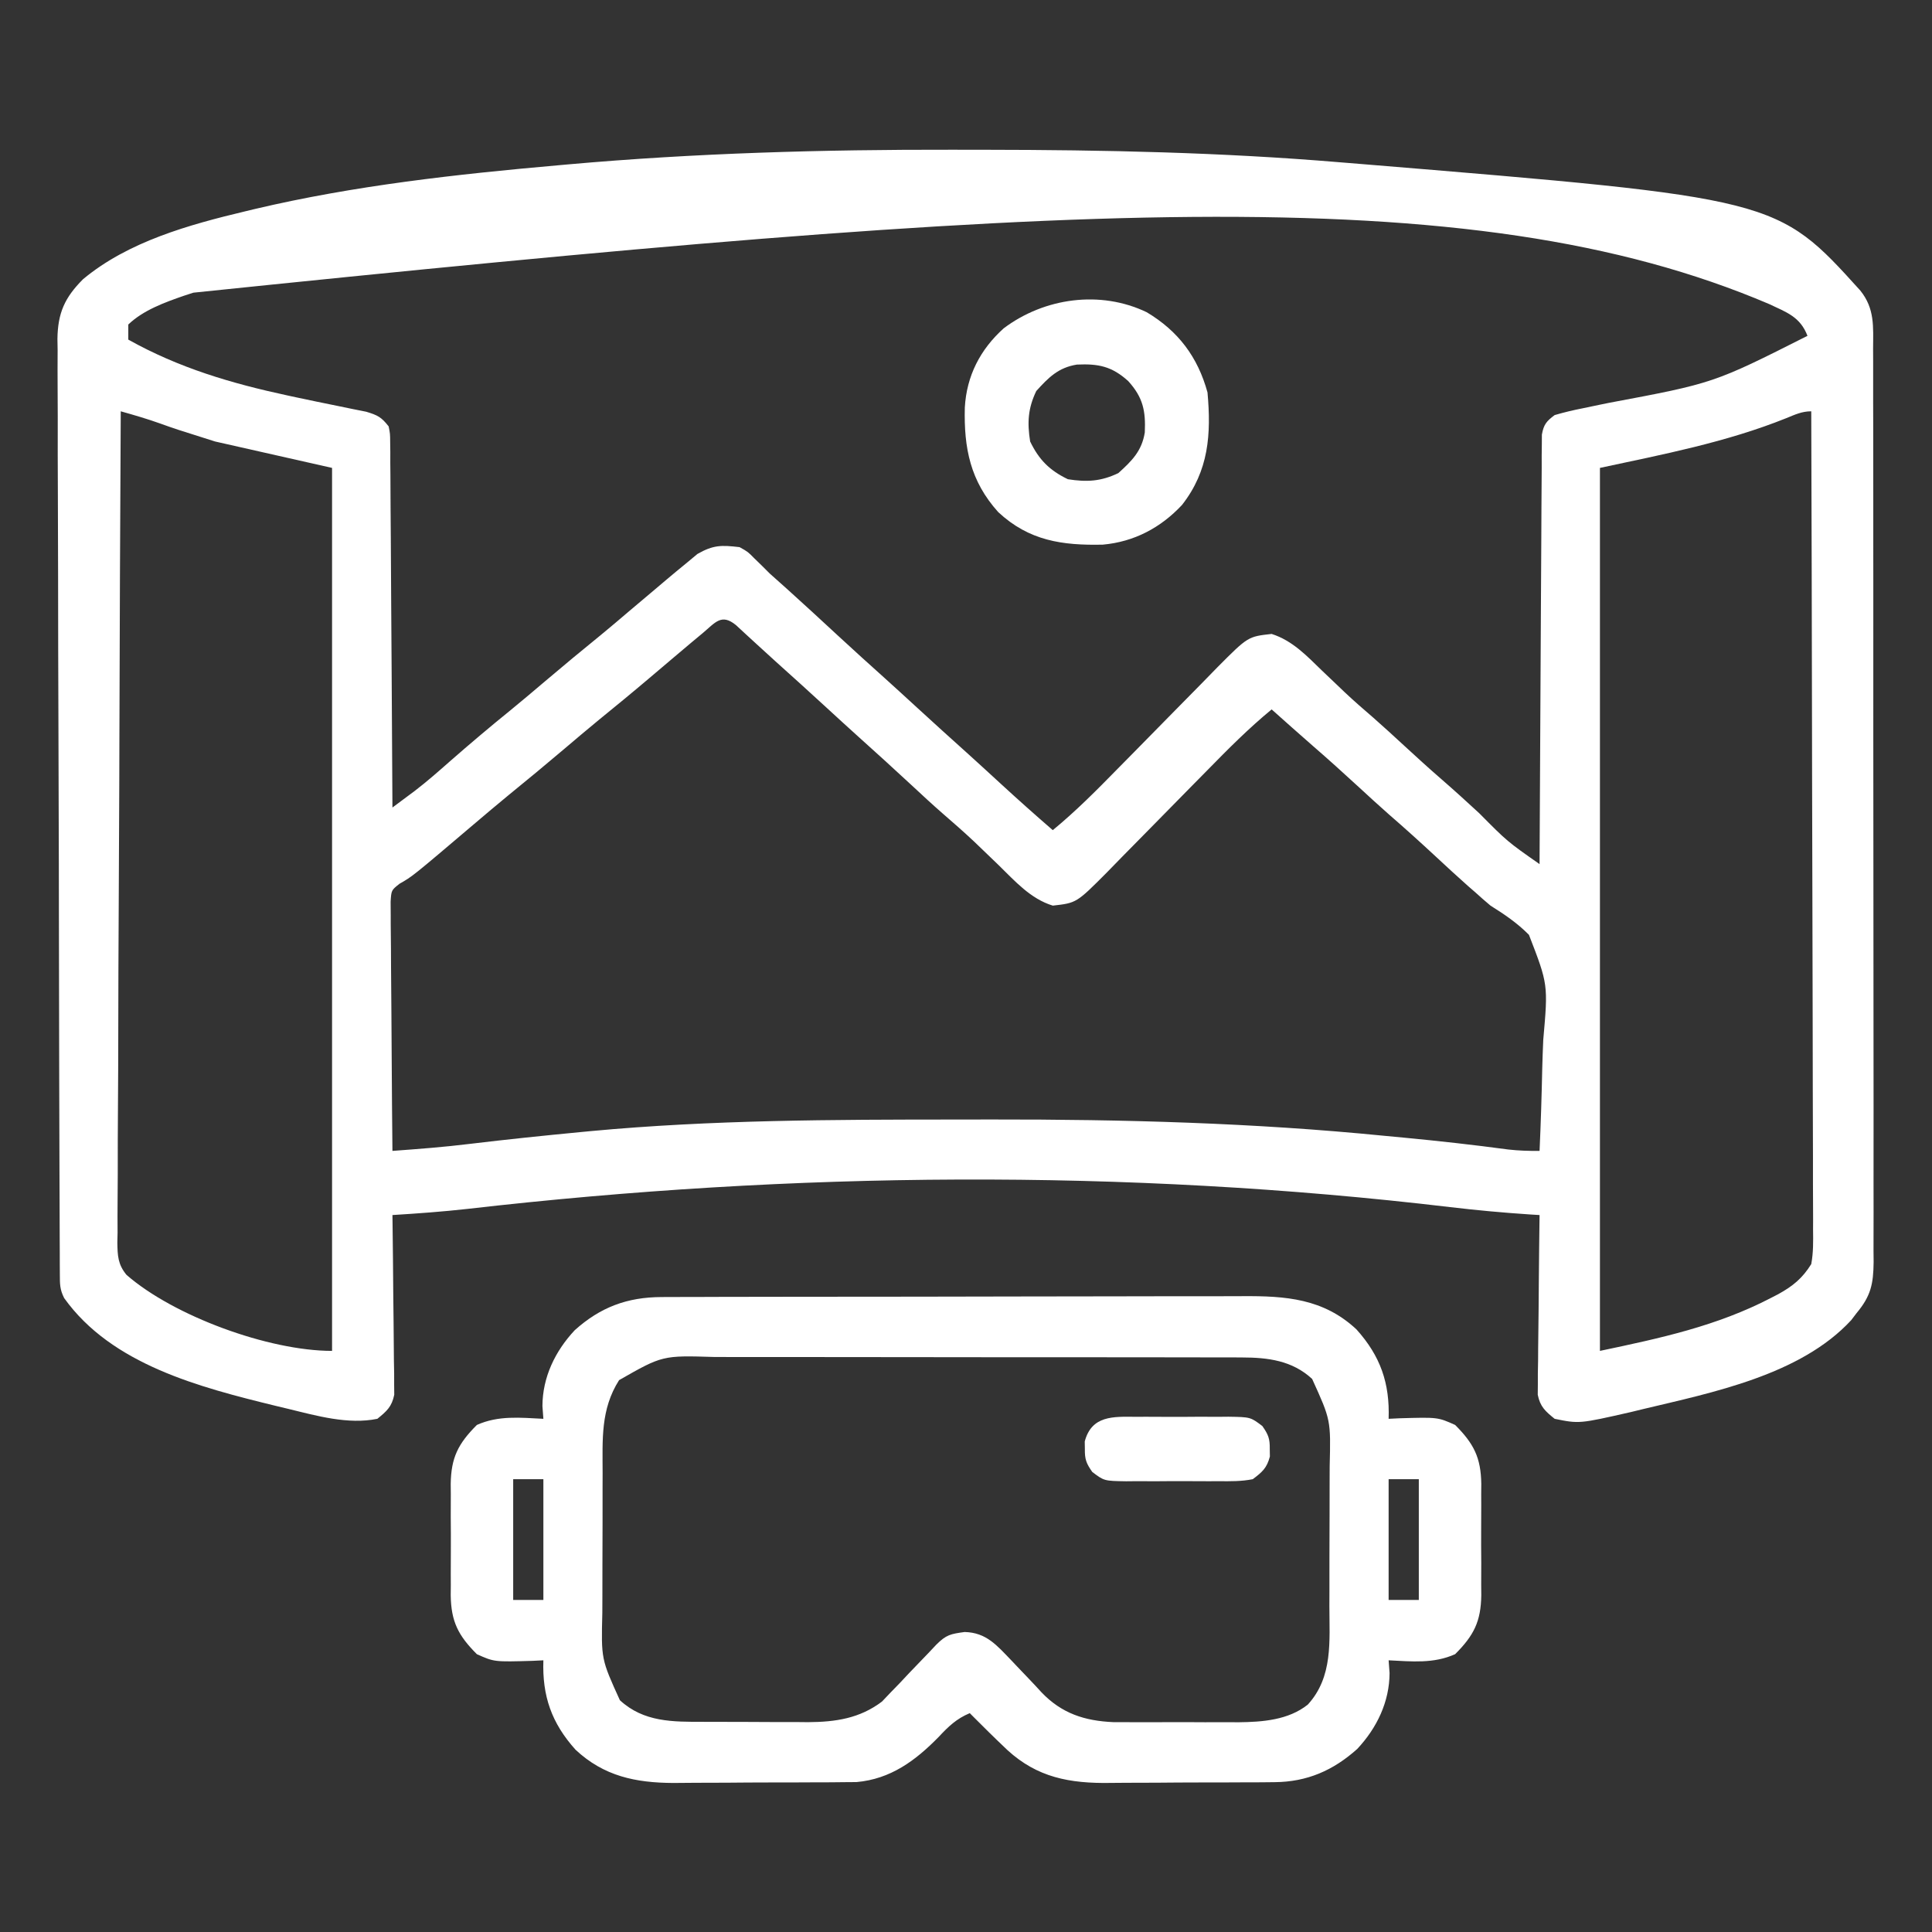 <?xml version="1.0" encoding="UTF-8"?>
<svg version="1.1" xmlns="http://www.w3.org/2000/svg" width="512" height="512">
<rect width="100%" height="100%" fill="#333333" stroke="none"/>
<path d="M0 0 C3.017 0.005 6.035 0.008 9.052 0.01 C40.405 0.043 71.58 0.696 102.839 3.318 C104.705 3.469 106.571 3.621 108.437 3.772 C218.719 12.853 218.719 12.853 240.839 37.318 C244.697 42.116 244.262 46.879 244.227 52.749 C244.235 54.342 244.235 54.342 244.243 55.967 C244.257 59.53 244.25 63.094 244.243 66.657 C244.249 69.21 244.256 71.763 244.264 74.315 C244.28 80.532 244.282 86.749 244.277 92.966 C244.273 98.019 244.274 103.073 244.279 108.126 C244.28 108.845 244.281 109.564 244.282 110.305 C244.283 111.766 244.285 113.227 244.286 114.688 C244.3 128.39 244.295 142.091 244.283 155.792 C244.273 168.327 244.286 180.861 244.31 193.395 C244.334 206.266 244.344 219.137 244.337 232.008 C244.334 239.234 244.336 246.46 244.354 253.685 C244.37 260.479 244.365 267.273 244.346 274.066 C244.343 276.562 244.346 279.057 244.356 281.552 C244.369 284.955 244.358 288.357 244.34 291.759 C244.35 292.75 244.36 293.741 244.369 294.762 C244.307 300.62 243.627 303.795 239.839 308.318 C239.379 308.924 238.919 309.53 238.445 310.154 C225.023 324.721 201.615 329.359 183.214 333.755 C182.148 334.015 181.082 334.274 179.984 334.541 C166.352 337.643 166.352 337.643 159.839 336.318 C157.358 334.31 156 333.112 155.358 329.939 C155.367 329.059 155.376 328.18 155.385 327.274 C155.385 325.773 155.385 325.773 155.386 324.241 C155.407 323.168 155.427 322.095 155.448 320.99 C155.454 319.886 155.46 318.781 155.466 317.644 C155.488 314.118 155.538 310.593 155.589 307.068 C155.609 304.677 155.627 302.287 155.644 299.896 C155.688 294.036 155.755 288.177 155.839 282.318 C155.017 282.267 154.195 282.217 153.348 282.165 C146.233 281.697 139.182 281.05 132.101 280.209 C46.025 270.001 -42.178 270.794 -128.241 280.685 C-134.869 281.43 -141.505 281.906 -148.161 282.318 C-148.152 282.935 -148.143 283.553 -148.134 284.189 C-148.046 290.613 -147.985 297.036 -147.941 303.46 C-147.921 305.858 -147.894 308.256 -147.859 310.654 C-147.811 314.099 -147.788 317.544 -147.77 320.99 C-147.75 322.063 -147.729 323.136 -147.708 324.241 C-147.707 325.742 -147.707 325.742 -147.707 327.274 C-147.698 328.153 -147.689 329.033 -147.68 329.939 C-148.321 333.112 -149.68 334.31 -152.161 336.318 C-159.885 337.901 -168.227 335.523 -175.723 333.693 C-177.429 333.285 -177.429 333.285 -179.168 332.868 C-199.202 327.96 -222.543 321.983 -235.161 304.318 C-236.326 301.987 -236.291 300.63 -236.301 298.034 C-236.309 296.676 -236.309 296.676 -236.318 295.292 C-236.319 294.292 -236.32 293.291 -236.322 292.261 C-236.327 291.203 -236.332 290.145 -236.337 289.055 C-236.353 285.487 -236.361 281.919 -236.37 278.351 C-236.379 275.802 -236.389 273.253 -236.399 270.704 C-236.428 263.037 -236.448 255.37 -236.465 247.703 C-236.469 245.537 -236.474 243.372 -236.48 241.206 C-236.51 227.761 -236.537 214.315 -236.554 200.869 C-236.558 197.753 -236.562 194.638 -236.566 191.522 C-236.567 190.748 -236.568 189.974 -236.569 189.176 C-236.586 176.636 -236.627 164.097 -236.678 151.557 C-236.73 138.684 -236.759 125.811 -236.766 112.938 C-236.771 105.71 -236.786 98.482 -236.826 91.254 C-236.864 84.452 -236.871 77.652 -236.858 70.851 C-236.858 68.354 -236.868 65.858 -236.89 63.362 C-236.917 59.953 -236.908 56.546 -236.889 53.137 C-236.906 52.15 -236.923 51.163 -236.94 50.146 C-236.846 43.271 -235.03 39.196 -230.161 34.318 C-218.206 24.344 -202.032 19.862 -187.161 16.318 C-186.317 16.115 -185.473 15.911 -184.603 15.702 C-158.253 9.485 -131.275 6.513 -104.348 4.13 C-103.476 4.052 -102.604 3.973 -101.706 3.892 C-67.847 0.877 -33.979 -0.064 0 0 Z M-200.911 37.88 C-201.738 38.149 -202.566 38.418 -203.418 38.694 C-208.538 40.468 -214.191 42.518 -218.161 46.318 C-218.161 47.638 -218.161 48.958 -218.161 50.318 C-204.742 57.827 -190.846 61.924 -175.868 65.142 C-175.147 65.297 -174.425 65.452 -173.682 65.612 C-170.055 66.388 -166.425 67.143 -162.788 67.871 C-161.442 68.149 -160.097 68.427 -158.751 68.705 C-157.553 68.944 -156.356 69.183 -155.122 69.43 C-152.054 70.35 -151.089 70.862 -149.161 73.318 C-148.776 75.264 -148.776 75.264 -148.762 77.513 C-148.75 78.367 -148.737 79.221 -148.724 80.101 C-148.726 81.034 -148.727 81.968 -148.729 82.93 C-148.713 84.408 -148.713 84.408 -148.698 85.916 C-148.667 89.179 -148.658 92.442 -148.649 95.705 C-148.632 97.965 -148.614 100.225 -148.595 102.485 C-148.547 108.438 -148.517 114.391 -148.491 120.344 C-148.462 126.416 -148.415 132.489 -148.37 138.562 C-148.284 150.481 -148.216 162.399 -148.161 174.318 C-146.903 173.384 -145.647 172.449 -144.391 171.512 C-143.341 170.731 -143.341 170.731 -142.27 169.934 C-139.005 167.432 -135.931 164.727 -132.848 162.005 C-127.611 157.422 -122.312 152.942 -116.903 148.56 C-113.791 146.015 -110.724 143.422 -107.661 140.818 C-102.809 136.695 -97.906 132.643 -92.966 128.626 C-90.428 126.537 -87.922 124.418 -85.425 122.28 C-83.241 120.415 -81.043 118.568 -78.84 116.726 C-77.705 115.774 -76.574 114.817 -75.447 113.855 C-73.763 112.426 -72.059 111.026 -70.348 109.63 C-69.352 108.801 -68.356 107.973 -67.329 107.119 C-63.103 104.716 -60.971 104.753 -56.161 105.318 C-53.981 106.533 -53.981 106.533 -52.286 108.255 C-51.622 108.9 -50.958 109.544 -50.274 110.208 C-49.228 111.253 -49.228 111.253 -48.161 112.318 C-46.605 113.721 -45.042 115.117 -43.473 116.505 C-38.942 120.591 -34.459 124.728 -29.981 128.873 C-25.916 132.632 -21.811 136.345 -17.688 140.041 C-14.83 142.616 -11.994 145.215 -9.161 147.818 C-4.71 151.907 -0.23 155.962 4.269 159.998 C7.183 162.629 10.074 165.284 12.964 167.943 C17.528 172.14 22.149 176.263 26.839 180.318 C32.922 175.304 38.394 169.811 43.902 164.177 C45.352 162.704 46.805 161.233 48.258 159.762 C51.812 156.162 55.363 152.558 58.897 148.938 C61.371 146.404 63.857 143.883 66.352 141.37 C67.749 139.955 69.133 138.527 70.517 137.099 C78.567 129.015 78.567 129.015 84.839 128.318 C90.367 130.088 94.133 134.108 98.214 138.068 C99.551 139.341 100.888 140.613 102.226 141.884 C102.857 142.486 103.487 143.089 104.137 143.709 C106.632 146.068 109.218 148.309 111.82 150.548 C114.534 152.927 117.185 155.373 119.839 157.818 C123.139 160.857 126.449 163.879 129.839 166.818 C133.23 169.756 136.539 172.779 139.839 175.818 C147.285 183.33 147.285 183.33 155.839 189.318 C155.843 188.425 155.843 188.425 155.846 187.515 C155.905 173.043 155.981 158.571 156.075 144.1 C156.12 137.101 156.159 130.103 156.186 123.105 C156.211 116.355 156.252 109.605 156.302 102.856 C156.319 100.276 156.33 97.697 156.337 95.118 C156.346 91.514 156.374 87.911 156.407 84.307 C156.405 83.233 156.404 82.159 156.402 81.053 C156.415 80.072 156.427 79.092 156.44 78.082 C156.445 77.23 156.45 76.377 156.454 75.499 C156.93 72.802 157.669 71.947 159.839 70.318 C162.339 69.59 164.724 69.016 167.269 68.521 C168.792 68.203 170.316 67.884 171.84 67.565 C173.035 67.322 173.035 67.322 174.254 67.073 C201.969 61.876 201.969 61.876 226.839 49.318 C224.918 44.288 221.344 43.094 216.675 40.892 C137.085 6.983 27.611 14.243 -200.911 37.88 Z M-220.161 69.318 C-220.321 98.134 -220.444 126.95 -220.518 155.767 C-220.527 159.169 -220.536 162.571 -220.545 165.973 C-220.547 166.65 -220.549 167.328 -220.551 168.026 C-220.581 178.992 -220.637 189.958 -220.701 200.925 C-220.766 212.177 -220.805 223.43 -220.82 234.683 C-220.829 241.003 -220.85 247.324 -220.901 253.644 C-220.948 259.592 -220.963 265.538 -220.953 271.486 C-220.955 273.67 -220.969 275.854 -220.995 278.038 C-221.03 281.019 -221.022 283.997 -221.003 286.979 C-221.023 287.844 -221.043 288.71 -221.064 289.602 C-221.004 293.111 -220.918 295.397 -218.64 298.167 C-206.157 309.072 -180.97 318.318 -164.161 318.318 C-164.161 241.098 -164.161 163.878 -164.161 84.318 C-174.391 82.008 -184.621 79.698 -195.161 77.318 C-205.661 74.005 -205.661 74.005 -209.63 72.58 C-213.109 71.336 -216.605 70.317 -220.161 69.318 Z M221.194 71.147 C205.337 77.523 188.496 80.748 171.839 84.318 C171.839 161.538 171.839 238.758 171.839 318.318 C187.786 314.961 202.823 311.752 217.214 304.255 C217.827 303.939 218.439 303.623 219.071 303.297 C222.974 301.148 225.481 299.095 227.839 295.318 C228.41 292.254 228.362 289.245 228.32 286.137 C228.325 284.746 228.325 284.746 228.33 283.327 C228.337 280.219 228.315 277.112 228.293 274.004 C228.292 271.777 228.293 269.55 228.295 267.322 C228.296 261.273 228.273 255.224 228.245 249.175 C228.22 242.854 228.217 236.533 228.213 230.213 C228.202 219.603 228.177 208.993 228.141 198.383 C228.104 187.456 228.076 176.528 228.059 165.601 C228.058 164.927 228.057 164.253 228.056 163.559 C228.05 160.179 228.045 156.799 228.04 153.419 C227.999 125.385 227.928 97.352 227.839 69.318 C225.342 69.318 223.481 70.219 221.194 71.147 Z M-65.973 128.13 C-67.453 129.362 -67.453 129.362 -68.962 130.619 C-70.029 131.517 -71.095 132.417 -72.161 133.318 C-72.692 133.767 -73.224 134.216 -73.772 134.679 C-75.957 136.527 -78.141 138.376 -80.322 140.229 C-84.62 143.876 -88.977 147.447 -93.348 151.005 C-96.479 153.579 -99.573 156.194 -102.661 158.818 C-107.511 162.939 -112.413 166.988 -117.348 171.005 C-120.479 173.579 -123.573 176.194 -126.661 178.818 C-142.878 192.591 -142.878 192.591 -146.279 194.518 C-148.455 196.237 -148.455 196.237 -148.642 199.298 C-148.633 200.517 -148.624 201.736 -148.615 202.992 C-148.616 203.666 -148.616 204.339 -148.617 205.033 C-148.614 207.257 -148.583 209.48 -148.552 211.705 C-148.544 213.247 -148.538 214.79 -148.534 216.333 C-148.519 220.392 -148.48 224.451 -148.436 228.51 C-148.395 232.652 -148.376 236.794 -148.356 240.937 C-148.313 249.064 -148.245 257.191 -148.161 265.318 C-141.286 264.816 -134.432 264.297 -127.591 263.451 C-117.794 262.274 -107.983 261.256 -98.161 260.318 C-97.319 260.237 -96.476 260.157 -95.608 260.074 C-63.533 257.077 -31.394 257.028 0.792 257.008 C4.1 257.005 7.408 257 10.717 256.994 C45.502 256.952 80.082 257.876 114.714 261.318 C116.477 261.485 118.24 261.652 120.003 261.818 C129.213 262.697 138.389 263.717 147.558 264.951 C150.366 265.265 153.021 265.346 155.839 265.318 C156.171 257.991 156.397 250.666 156.553 243.333 C156.618 240.844 156.707 238.355 156.82 235.867 C158.114 221.206 158.114 221.206 153.028 208.06 C149.944 204.939 146.548 202.642 142.839 200.318 C141.482 199.179 140.14 198.02 138.839 196.818 C138.231 196.292 137.622 195.766 136.995 195.224 C134.067 192.635 131.205 189.976 128.339 187.318 C124.256 183.532 120.141 179.8 115.929 176.158 C113.195 173.751 110.518 171.285 107.839 168.818 C103.87 165.165 99.871 161.555 95.796 158.021 C92.116 154.818 88.481 151.564 84.839 148.318 C78.756 153.331 73.284 158.824 67.777 164.458 C66.326 165.931 64.873 167.402 63.421 168.874 C59.866 172.474 56.316 176.078 52.781 179.698 C50.307 182.231 47.821 184.752 45.327 187.266 C43.929 188.681 42.545 190.109 41.161 191.537 C33.121 199.611 33.121 199.611 26.839 200.318 C20.917 198.508 16.802 193.798 12.464 189.568 C11.02 188.176 9.575 186.785 8.128 185.396 C7.061 184.37 7.061 184.37 5.971 183.324 C3.281 180.793 0.508 178.37 -2.285 175.953 C-5.09 173.508 -7.813 170.978 -10.536 168.443 C-15.199 164.119 -19.898 159.84 -24.634 155.595 C-27.492 153.02 -30.328 150.421 -33.161 147.818 C-37.649 143.695 -42.158 139.597 -46.7 135.533 C-48.455 133.953 -50.199 132.36 -51.934 130.759 C-52.834 129.933 -53.734 129.107 -54.661 128.255 C-55.476 127.501 -56.29 126.747 -57.13 125.97 C-61.005 122.818 -62.578 125.292 -65.973 128.13 Z " fill="white" transform="translate(252.161,39.682)"/>
<path d="M0 0 C0.717 -0.005 1.434 -0.009 2.172 -0.014 C4.562 -0.026 6.952 -0.025 9.343 -0.023 C11.061 -0.029 12.78 -0.036 14.499 -0.043 C19.16 -0.061 23.821 -0.066 28.483 -0.067 C31.398 -0.069 34.313 -0.073 37.228 -0.078 C47.406 -0.097 57.584 -0.105 67.763 -0.103 C77.237 -0.102 86.71 -0.123 96.184 -0.155 C104.328 -0.181 112.473 -0.192 120.617 -0.19 C125.477 -0.19 130.336 -0.195 135.196 -0.217 C139.769 -0.236 144.343 -0.236 148.916 -0.222 C150.589 -0.22 152.262 -0.224 153.935 -0.236 C165.359 -0.314 175.375 0.385 184.133 8.564 C190.51 15.657 192.99 22.83 192.664 32.267 C193.605 32.221 194.546 32.175 195.516 32.127 C205.692 31.832 205.692 31.832 210.289 33.892 C215.259 38.863 217.118 42.566 217.22 49.502 C217.208 50.871 217.208 50.871 217.195 52.267 C217.199 53.221 217.203 54.175 217.207 55.158 C217.21 57.168 217.202 59.179 217.186 61.189 C217.164 64.258 217.185 67.324 217.211 70.392 C217.208 72.351 217.203 74.309 217.195 76.267 C217.203 77.18 217.212 78.093 217.22 79.033 C217.118 85.969 215.259 89.672 210.289 94.642 C204.583 97.2 198.823 96.571 192.664 96.267 C192.747 97.381 192.829 98.495 192.914 99.642 C192.887 107.295 189.539 114.199 184.367 119.736 C178.014 125.449 171.043 128.496 162.45 128.558 C161.242 128.571 160.033 128.583 158.788 128.597 C156.847 128.6 156.847 128.6 154.867 128.603 C153.51 128.61 152.152 128.617 150.795 128.624 C147.954 128.635 145.113 128.639 142.272 128.638 C138.656 128.638 135.041 128.665 131.426 128.7 C128.622 128.722 125.818 128.726 123.015 128.725 C121.042 128.728 119.069 128.75 117.096 128.772 C106.189 128.717 97.998 126.518 90.227 118.705 C89.725 118.223 89.222 117.742 88.705 117.246 C87.343 115.935 86.003 114.602 84.664 113.267 C84.054 112.66 83.445 112.053 82.816 111.428 C82.436 111.045 82.056 110.662 81.664 110.267 C78.124 111.758 76.022 113.789 73.414 116.58 C67.259 122.866 60.689 127.732 51.656 128.535 C50.598 128.542 49.54 128.55 48.45 128.558 C47.242 128.571 46.033 128.583 44.788 128.597 C42.847 128.6 42.847 128.6 40.867 128.603 C39.51 128.61 38.152 128.617 36.795 128.624 C33.954 128.635 31.113 128.639 28.272 128.638 C24.656 128.638 21.041 128.665 17.426 128.7 C14.622 128.722 11.818 128.726 9.015 128.725 C7.042 128.728 5.069 128.75 3.096 128.772 C-6.928 128.721 -15.309 126.971 -22.805 119.971 C-29.181 112.878 -31.661 105.705 -31.336 96.267 C-32.277 96.314 -33.218 96.36 -34.187 96.408 C-44.364 96.703 -44.364 96.703 -48.961 94.642 C-53.931 89.672 -55.79 85.969 -55.892 79.033 C-55.884 78.12 -55.875 77.208 -55.867 76.267 C-55.871 75.314 -55.875 74.36 -55.879 73.377 C-55.881 71.366 -55.874 69.356 -55.857 67.346 C-55.836 64.277 -55.857 61.211 -55.883 58.142 C-55.88 56.184 -55.875 54.226 -55.867 52.267 C-55.875 51.355 -55.883 50.442 -55.892 49.502 C-55.79 42.566 -53.931 38.863 -48.961 33.892 C-43.255 31.334 -37.495 31.964 -31.336 32.267 C-31.418 31.154 -31.501 30.04 -31.586 28.892 C-31.559 21.24 -28.211 14.336 -23.039 8.799 C-16.25 2.695 -9.134 0.024 0 0 Z M-11.273 22.017 C-16.193 29.769 -15.647 37.712 -15.637 46.635 C-15.641 48.038 -15.645 49.441 -15.65 50.845 C-15.657 53.778 -15.657 56.711 -15.652 59.645 C-15.646 63.383 -15.663 67.12 -15.686 70.857 C-15.701 73.754 -15.701 76.65 -15.698 79.546 C-15.699 80.923 -15.704 82.3 -15.714 83.677 C-16.019 95.952 -16.019 95.952 -11.061 106.843 C-4.73 112.689 3.002 112.576 11.094 112.568 C12.578 112.575 12.578 112.575 14.093 112.581 C16.179 112.587 18.265 112.587 20.351 112.583 C23.522 112.58 26.692 112.603 29.863 112.629 C31.898 112.631 33.934 112.632 35.969 112.631 C37.375 112.645 37.375 112.645 38.811 112.659 C46.098 112.608 52.474 111.681 58.398 107.199 C59.134 106.425 59.871 105.651 60.629 104.853 C61.858 103.589 61.858 103.589 63.111 102.299 C63.933 101.422 64.755 100.546 65.602 99.642 C67.276 97.899 68.951 96.156 70.629 94.416 C71.721 93.258 71.721 93.258 72.836 92.077 C75.446 89.493 76.544 89.284 80.289 88.767 C86.051 88.901 88.835 92.303 92.664 96.267 C93.151 96.782 93.637 97.296 94.139 97.827 C95.227 98.977 96.321 100.122 97.419 101.263 C98.514 102.405 99.595 103.562 100.657 104.735 C106.002 110.34 112.077 112.327 119.766 112.656 C121.607 112.675 123.448 112.678 125.289 112.666 C126.77 112.67 126.77 112.67 128.28 112.675 C130.354 112.677 132.428 112.671 134.502 112.659 C137.655 112.642 140.808 112.658 143.961 112.678 C145.987 112.676 148.013 112.672 150.039 112.666 C150.971 112.672 151.902 112.678 152.862 112.684 C159.208 112.617 166.111 112.114 171.255 107.993 C177.956 100.651 176.976 91.177 176.965 81.9 C176.969 80.497 176.973 79.094 176.978 77.69 C176.985 74.757 176.985 71.823 176.98 68.89 C176.974 65.152 176.991 61.415 177.014 57.678 C177.029 54.781 177.03 51.885 177.027 48.988 C177.027 47.611 177.032 46.234 177.042 44.858 C177.347 32.583 177.347 32.583 172.389 21.692 C167.12 16.827 160.712 16.019 153.809 16.007 C152.829 16.001 152.829 16.001 151.83 15.995 C149.661 15.985 147.493 15.989 145.325 15.993 C143.762 15.988 142.199 15.983 140.636 15.977 C136.405 15.964 132.174 15.963 127.942 15.966 C124.403 15.967 120.865 15.962 117.326 15.957 C108.975 15.946 100.623 15.946 92.271 15.952 C83.669 15.958 75.068 15.945 66.466 15.924 C59.068 15.907 51.67 15.901 44.272 15.904 C39.859 15.906 35.446 15.903 31.033 15.889 C26.881 15.876 22.73 15.879 18.578 15.892 C17.06 15.894 15.541 15.891 14.023 15.883 C0.221 15.457 0.221 15.457 -11.273 22.017 Z M-39.336 48.267 C-39.336 58.827 -39.336 69.387 -39.336 80.267 C-36.696 80.267 -34.056 80.267 -31.336 80.267 C-31.336 69.707 -31.336 59.147 -31.336 48.267 C-33.976 48.267 -36.616 48.267 -39.336 48.267 Z M192.664 48.267 C192.664 58.827 192.664 69.387 192.664 80.267 C195.304 80.267 197.944 80.267 200.664 80.267 C200.664 69.707 200.664 59.147 200.664 48.267 C198.024 48.267 195.384 48.267 192.664 48.267 Z " fill="white" transform="translate(175.336,343.733)"/>
<path d="M0 0 C8.345 4.976 13.534 11.863 16.109 21.258 C17.108 32.358 16.459 41.992 9.359 51.07 C3.702 57.128 -3.345 60.849 -11.625 61.594 C-22.354 61.835 -31.198 60.583 -39.359 52.961 C-46.753 44.737 -48.473 36.023 -48.203 25.246 C-47.729 16.86 -44.116 9.855 -37.891 4.258 C-27.152 -3.818 -12.324 -5.914 0 0 Z M-29.266 20.883 C-31.47 25.461 -31.688 29.263 -30.891 34.258 C-28.561 39.096 -25.729 41.928 -20.891 44.258 C-15.896 45.055 -12.093 44.837 -7.516 42.633 C-3.932 39.39 -1.295 36.793 -0.508 31.859 C-0.252 26.176 -0.954 22.608 -4.891 18.258 C-9.241 14.322 -12.808 13.619 -18.492 13.875 C-23.426 14.662 -26.023 17.299 -29.266 20.883 Z " fill="white" transform="translate(303.891,82.742)"/>
<path d="M0 0 C0.873 -0.004 1.745 -0.008 2.645 -0.012 C4.487 -0.014 6.329 -0.007 8.172 0.01 C10.99 0.031 13.806 0.01 16.625 -0.016 C18.417 -0.013 20.208 -0.008 22 0 C22.842 -0.008 23.684 -0.016 24.551 -0.025 C30.387 0.069 30.387 0.069 33.529 2.439 C35.121 4.704 35.543 5.792 35.5 8.531 C35.51 9.191 35.521 9.851 35.531 10.531 C34.72 13.585 33.53 14.622 31 16.531 C28.003 17.132 25.049 17.092 22 17.062 C21.127 17.066 20.255 17.07 19.355 17.074 C17.513 17.077 15.671 17.069 13.828 17.053 C11.01 17.031 8.194 17.053 5.375 17.078 C3.583 17.075 1.792 17.07 0 17.062 C-0.842 17.071 -1.684 17.079 -2.551 17.087 C-8.387 16.994 -8.387 16.994 -11.529 14.623 C-13.121 12.359 -13.543 11.27 -13.5 8.531 C-13.515 7.541 -13.515 7.541 -13.531 6.531 C-11.691 -0.398 -5.95 -0.057 0 0 Z " fill="white" transform="translate(301,375.469)"/>
</svg>
